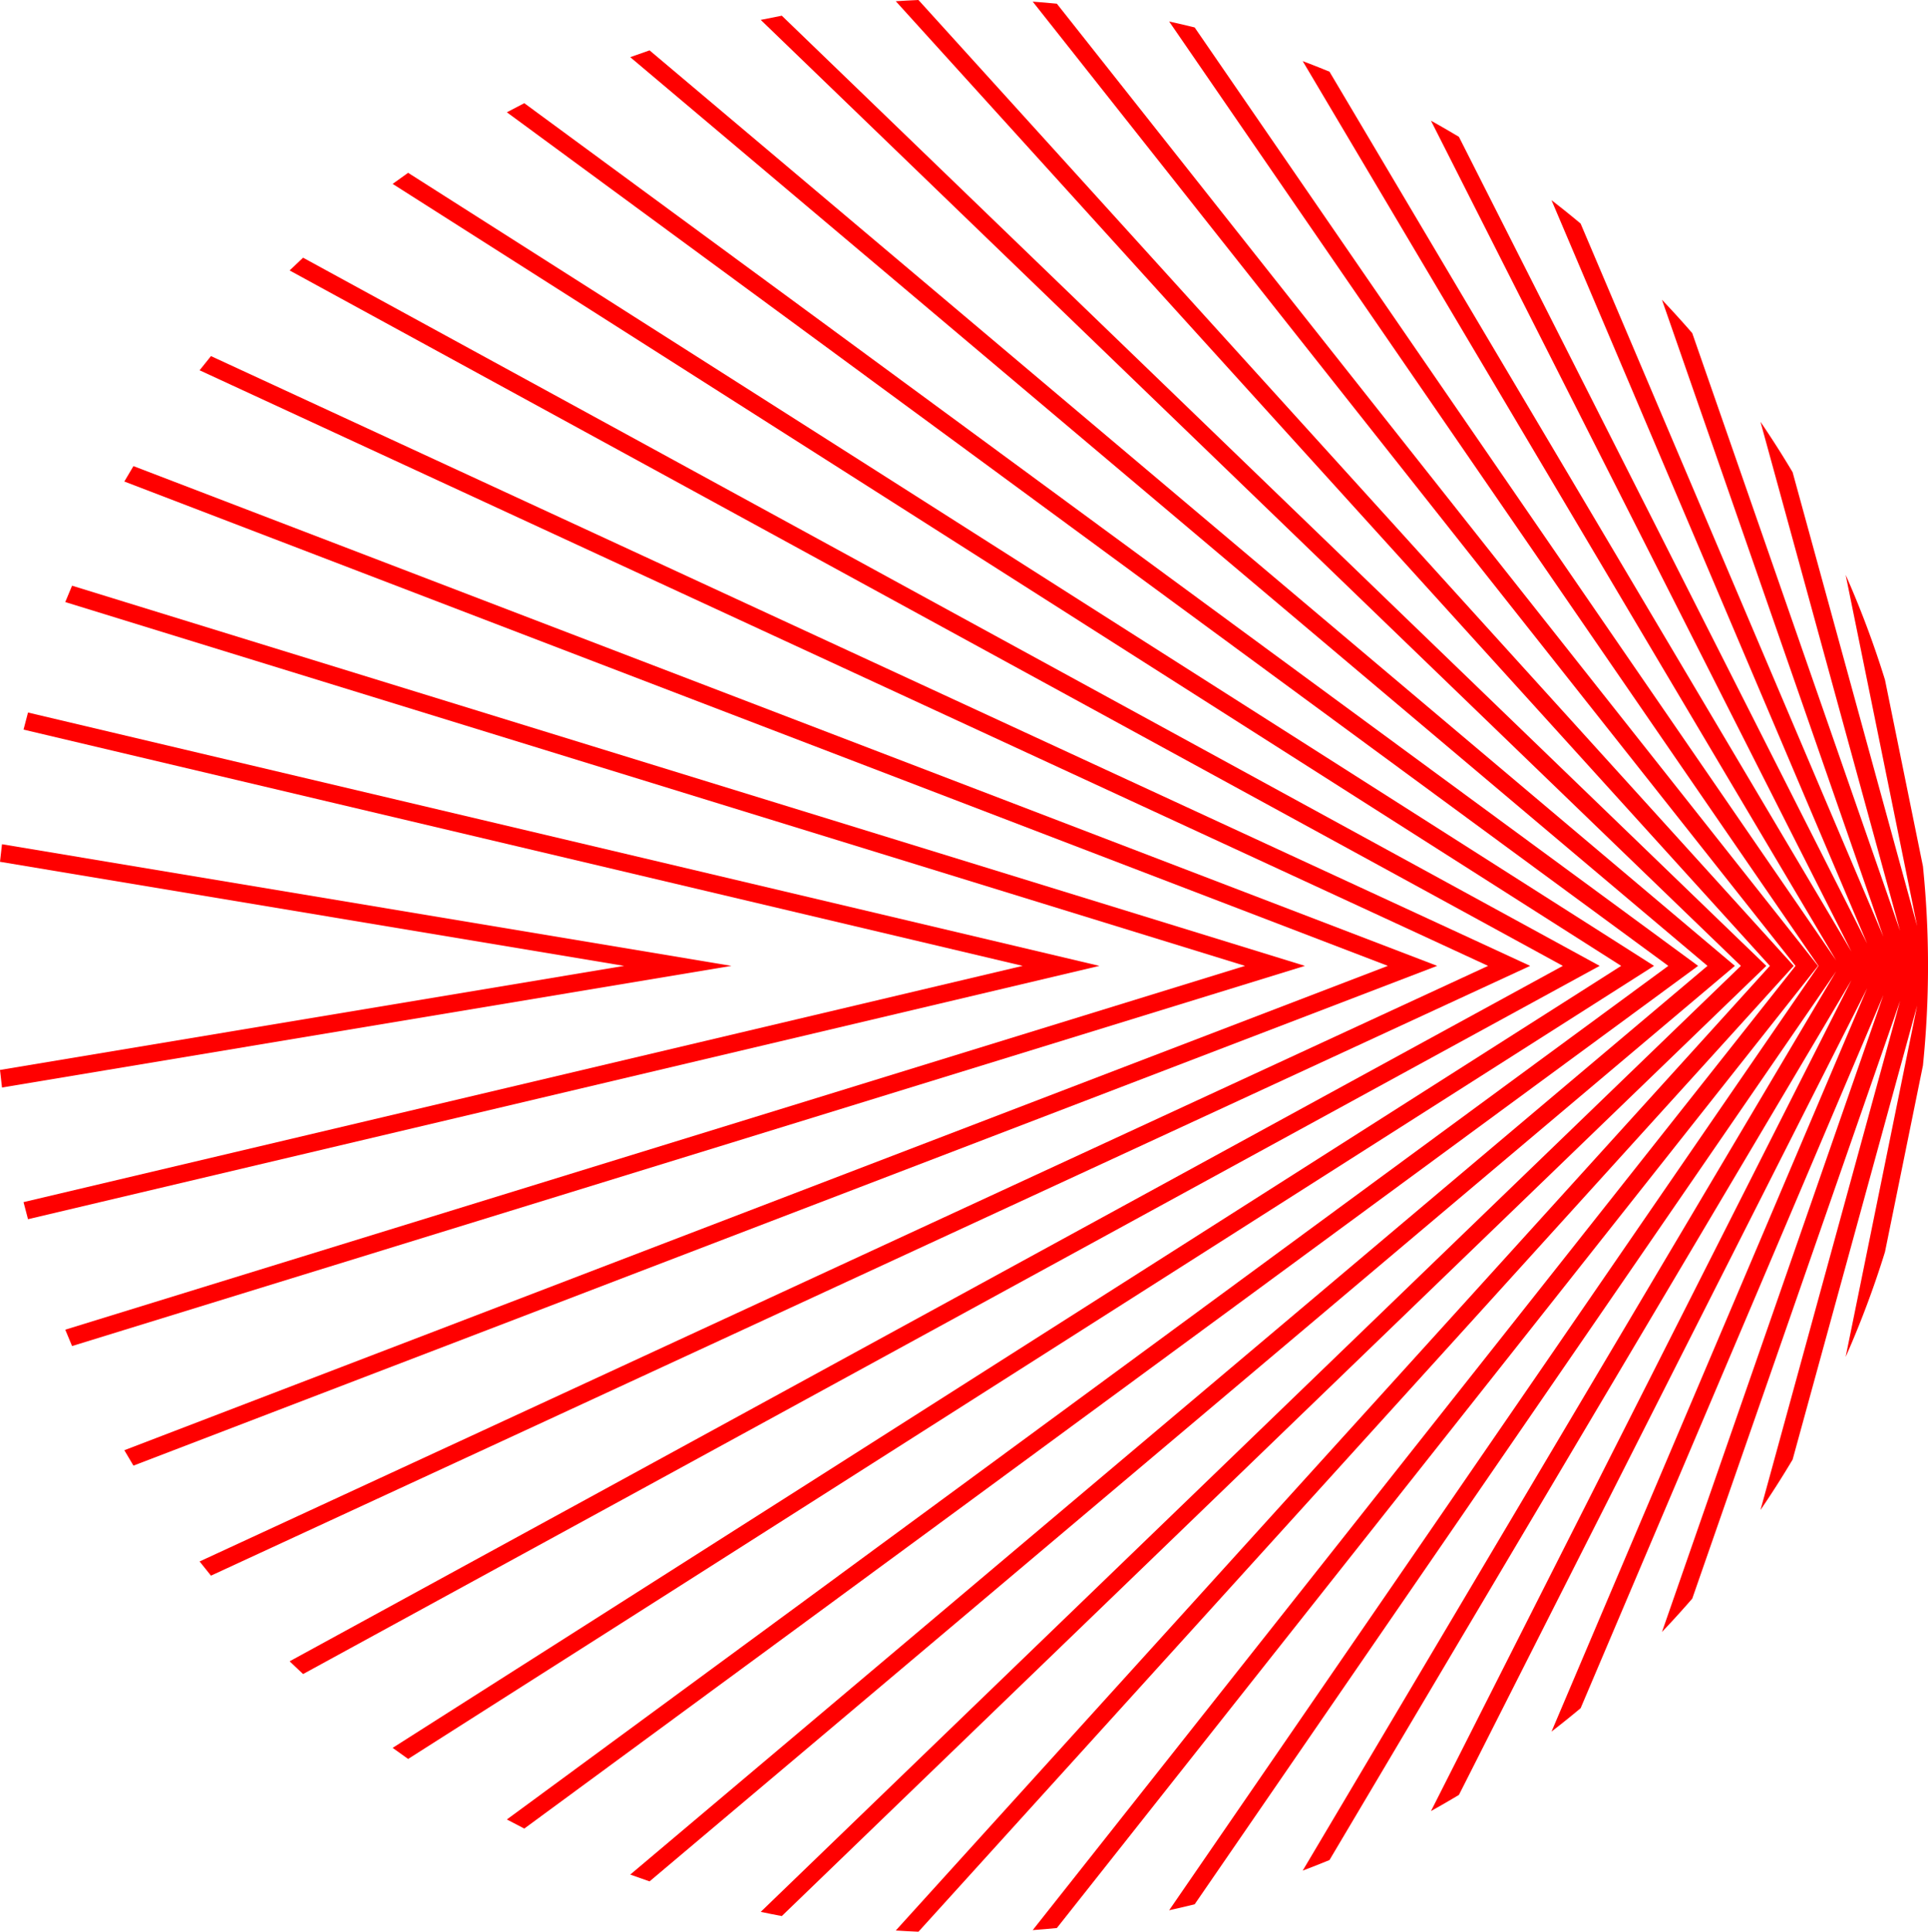 <svg id="Group_1061" data-name="Group 1061" xmlns="http://www.w3.org/2000/svg" xmlns:xlink="http://www.w3.org/1999/xlink" width="313.48" height="314.066" viewBox="0 0 313.48 314.066">
  <defs>
    <clipPath id="clip-path">
      <rect id="Rectangle_440" data-name="Rectangle 440" width="313.48" height="314.066" fill="red"/>
    </clipPath>
  </defs>
  <g id="Group_1060" data-name="Group 1060" clip-path="url(#clip-path)">
    <path id="Path_1225" data-name="Path 1225" d="M400.228,314.434q2.085-.457,4.148-.967l104.318-151.7L421.941,307.992q2.194-.829,4.357-1.72l84.866-143.049L442.8,298.308q2.3-1.278,4.546-2.628l66.378-131.156L462.4,285.386q2.4-1.855,4.731-3.8L516.36,165.654l-36,103.535q2.522-2.654,4.923-5.422l33.792-97.175-22.7,82.767q2.738-4.014,5.227-8.2l20.247-73.811-11.627,57.126a156.033,156.033,0,0,0,6.4-17.08l6.167-30.3a159.184,159.184,0,0,0,0-32.391l-6.167-30.3a156.069,156.069,0,0,0-6.4-17.08l11.627,57.126L501.6,80.638q-2.491-4.186-5.227-8.2l22.7,82.767L485.28,58.026q-2.4-2.769-4.923-5.422l36,103.535L467.126,40.206q-2.328-1.944-4.731-3.8l51.326,120.861L447.343,26.114q-2.248-1.352-4.546-2.628l68.368,135.085L426.3,15.522q-2.162-.891-4.357-1.72l86.752,146.229L404.376,8.328q-2.063-.512-4.148-.968L505.806,160.9Z" transform="translate(-210.132 -3.864)" fill="red"/>
    <path id="Path_1226" data-name="Path 1226" d="M353.523,314.095q1.97-.144,3.926-.337L481.206,157.329,357.449.9q-1.956-.192-3.926-.337L477.547,157.329Z" transform="translate(-185.61 -0.296)" fill="red"/>
    <path id="Path_1227" data-name="Path 1227" d="M306.648,313.861q1.838.123,3.687.2L452.643,157.033,310.335,0q-1.85.081-3.687.2L448.77,157.033Z" transform="translate(-160.999)" fill="red"/>
    <path id="Path_1228" data-name="Path 1228" d="M260.413,313.654q1.707.36,3.427.681L423.915,159.854,263.84,5.372q-1.72.323-3.427.681l159.369,153.8Z" transform="translate(-136.725 -2.82)" fill="red"/>
    <path id="Path_1229" data-name="Path 1229" d="M215.747,313.823q1.562.569,3.14,1.106L395.355,166.084,218.887,17.239q-1.577.536-3.14,1.106L390.9,166.084Z" transform="translate(-113.274 -9.051)" fill="red"/>
    <path id="Path_1230" data-name="Path 1230" d="M173.511,314.356q1.409.752,2.833,1.479L367.2,175.577,176.344,35.32q-1.426.724-2.833,1.479L362.355,175.577Z" transform="translate(-91.099 -18.544)" fill="red"/>
    <path id="Path_1231" data-name="Path 1231" d="M134.413,315.229q1.251.911,2.519,1.8L339.506,188.09,136.932,59.153q-1.27.887-2.519,1.8L334.161,188.09Z" transform="translate(-70.571 -31.057)" fill="red"/>
    <path id="Path_1232" data-name="Path 1232" d="M99.143,316.409q1.085,1.048,2.191,2.073L312.145,203.344,101.334,88.207q-1.1,1.027-2.191,2.073L306.159,203.344Z" transform="translate(-52.053 -46.311)" fill="red"/>
    <path id="Path_1233" data-name="Path 1233" d="M68.325,317.861c.608.776,1.227,1.543,1.85,2.307l214.491-99.139L70.175,121.889c-.622.764-1.242,1.531-1.85,2.307l209.5,96.833Z" transform="translate(-35.873 -63.995)" fill="red"/>
    <path id="Path_1234" data-name="Path 1234" d="M42.56,319.547q.73,1.26,1.481,2.505L256.02,240.8,44.041,159.548q-.753,1.245-1.481,2.505L248,240.8Z" transform="translate(-22.345 -83.768)" fill="red"/>
    <path id="Path_1235" data-name="Path 1235" d="M22.341,321.44c.362.891.728,1.78,1.106,2.662L223.9,262.292,23.447,200.482c-.378.882-.744,1.771-1.106,2.662l191.822,59.148Z" transform="translate(-11.73 -105.259)" fill="red"/>
    <path id="Path_1236" data-name="Path 1236" d="M8.056,323.5c.233.93.478,1.854.728,2.777l174.2-41.186L8.784,243.9c-.25.923-.495,1.847-.728,2.777L170.509,285.09Z" transform="translate(-4.23 -128.057)" fill="red"/>
    <path id="Path_1237" data-name="Path 1237" d="M0,325.678c.1.954.207,1.906.326,2.855l118.6-19.776L.326,288.98c-.119.948-.224,1.9-.326,2.855l101.477,16.922Z" transform="translate(0 -151.723)" fill="red"/>
  </g>
</svg>
